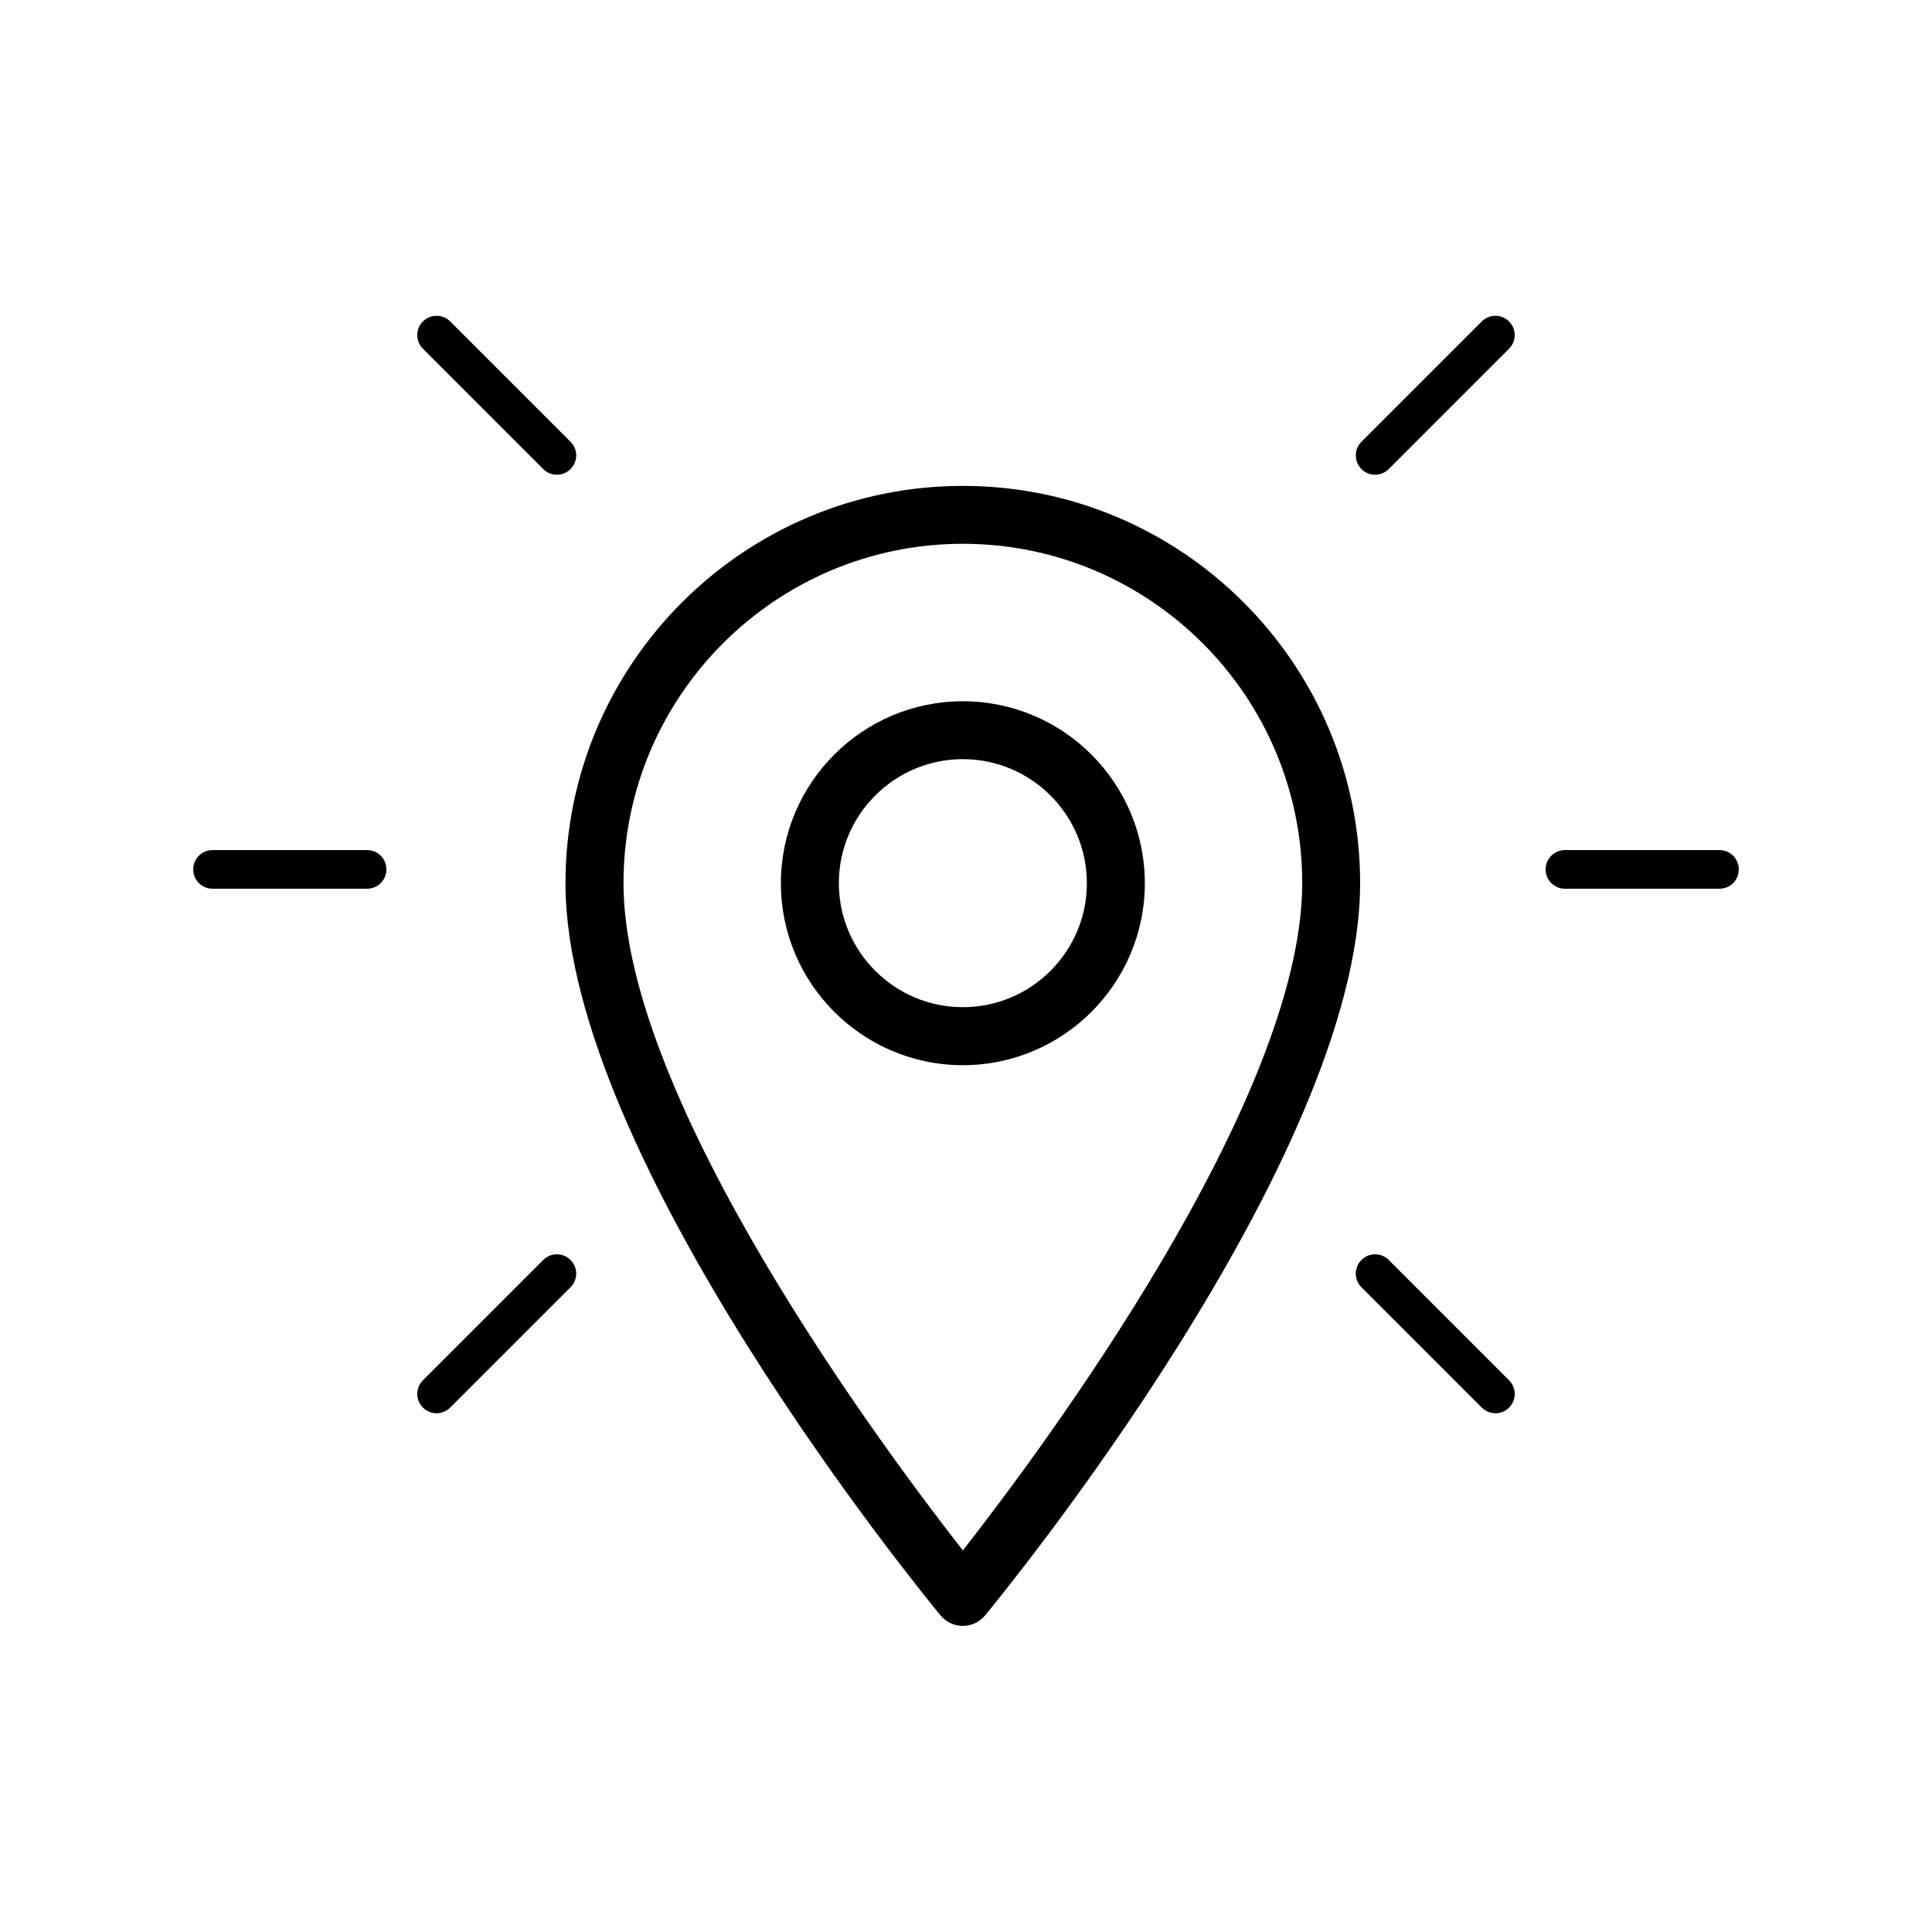 <?xml version="1.0" encoding="utf-8"?>
<!-- Generated by IcoMoon.io -->
<!DOCTYPE svg PUBLIC "-//W3C//DTD SVG 1.1//EN" "http://www.w3.org/Graphics/SVG/1.1/DTD/svg11.dtd">
<svg version="1.1" xmlns="http://www.w3.org/2000/svg" xmlns:xlink="http://www.w3.org/1999/xlink" width="32" height="32" viewBox="0 0 32 32">
<path fill="#000000" d="M15.948 26.93c-0.143 0-0.279-0.064-0.37-0.174-0.253-0.307-6.212-7.569-6.212-12.127 0-3.629 2.952-6.581 6.581-6.581s6.581 2.952 6.581 6.581c0 4.558-5.958 11.82-6.212 12.127-0.091 0.111-0.227 0.174-0.37 0.174zM15.948 9.007c-3.1 0-5.621 2.522-5.621 5.621 0 3.594 4.315 9.382 5.621 11.052 1.307-1.67 5.621-7.458 5.621-11.052 0-3.1-2.522-5.621-5.621-5.621z"></path>
<path fill="#000000" d="M28.48 14.72h-2.56c-0.177 0-0.32-0.143-0.32-0.32s0.143-0.32 0.32-0.32h2.56c0.177 0 0.32 0.143 0.32 0.32s-0.143 0.32-0.32 0.32z"></path>
<path fill="#000000" d="M6.080 14.72h-2.56c-0.177 0-0.32-0.143-0.32-0.32s0.143-0.32 0.32-0.32h2.56c0.177 0 0.32 0.143 0.32 0.32s-0.143 0.32-0.32 0.32z"></path>
<path fill="#000000" d="M22.776 7.863c-0.082 0-0.164-0.031-0.226-0.094-0.125-0.125-0.125-0.327 0-0.452l1.993-1.993c0.125-0.125 0.327-0.125 0.452 0s0.125 0.327 0 0.452l-1.993 1.993c-0.062 0.062-0.144 0.094-0.226 0.094z"></path>
<path fill="#000000" d="M7.231 23.408c-0.082 0-0.164-0.031-0.226-0.094-0.125-0.125-0.125-0.327 0-0.452l1.993-1.993c0.125-0.125 0.327-0.125 0.452 0s0.125 0.327 0 0.452l-1.993 1.993c-0.063 0.063-0.144 0.094-0.226 0.094z"></path>
<path fill="#000000" d="M24.769 23.408c-0.082 0-0.164-0.031-0.226-0.094l-1.993-1.993c-0.125-0.125-0.125-0.327 0-0.452s0.327-0.125 0.452 0l1.993 1.993c0.125 0.125 0.125 0.327 0 0.452-0.062 0.063-0.144 0.094-0.226 0.094z"></path>
<path fill="#000000" d="M9.224 7.863c-0.082 0-0.164-0.031-0.226-0.094l-1.993-1.993c-0.125-0.125-0.125-0.327 0-0.452s0.327-0.125 0.452 0l1.993 1.993c0.125 0.125 0.125 0.327 0 0.452-0.062 0.062-0.144 0.094-0.226 0.094z"></path>
<path fill="#000000" d="M15.948 17.643c-1.662 0-3.014-1.352-3.014-3.014s1.352-3.014 3.014-3.014c1.662 0 3.014 1.352 3.014 3.014s-1.352 3.014-3.014 3.014zM15.948 12.574c-1.133 0-2.054 0.922-2.054 2.054s0.922 2.054 2.054 2.054c1.133 0 2.054-0.922 2.054-2.054s-0.922-2.054-2.054-2.054z"></path>
</svg>
